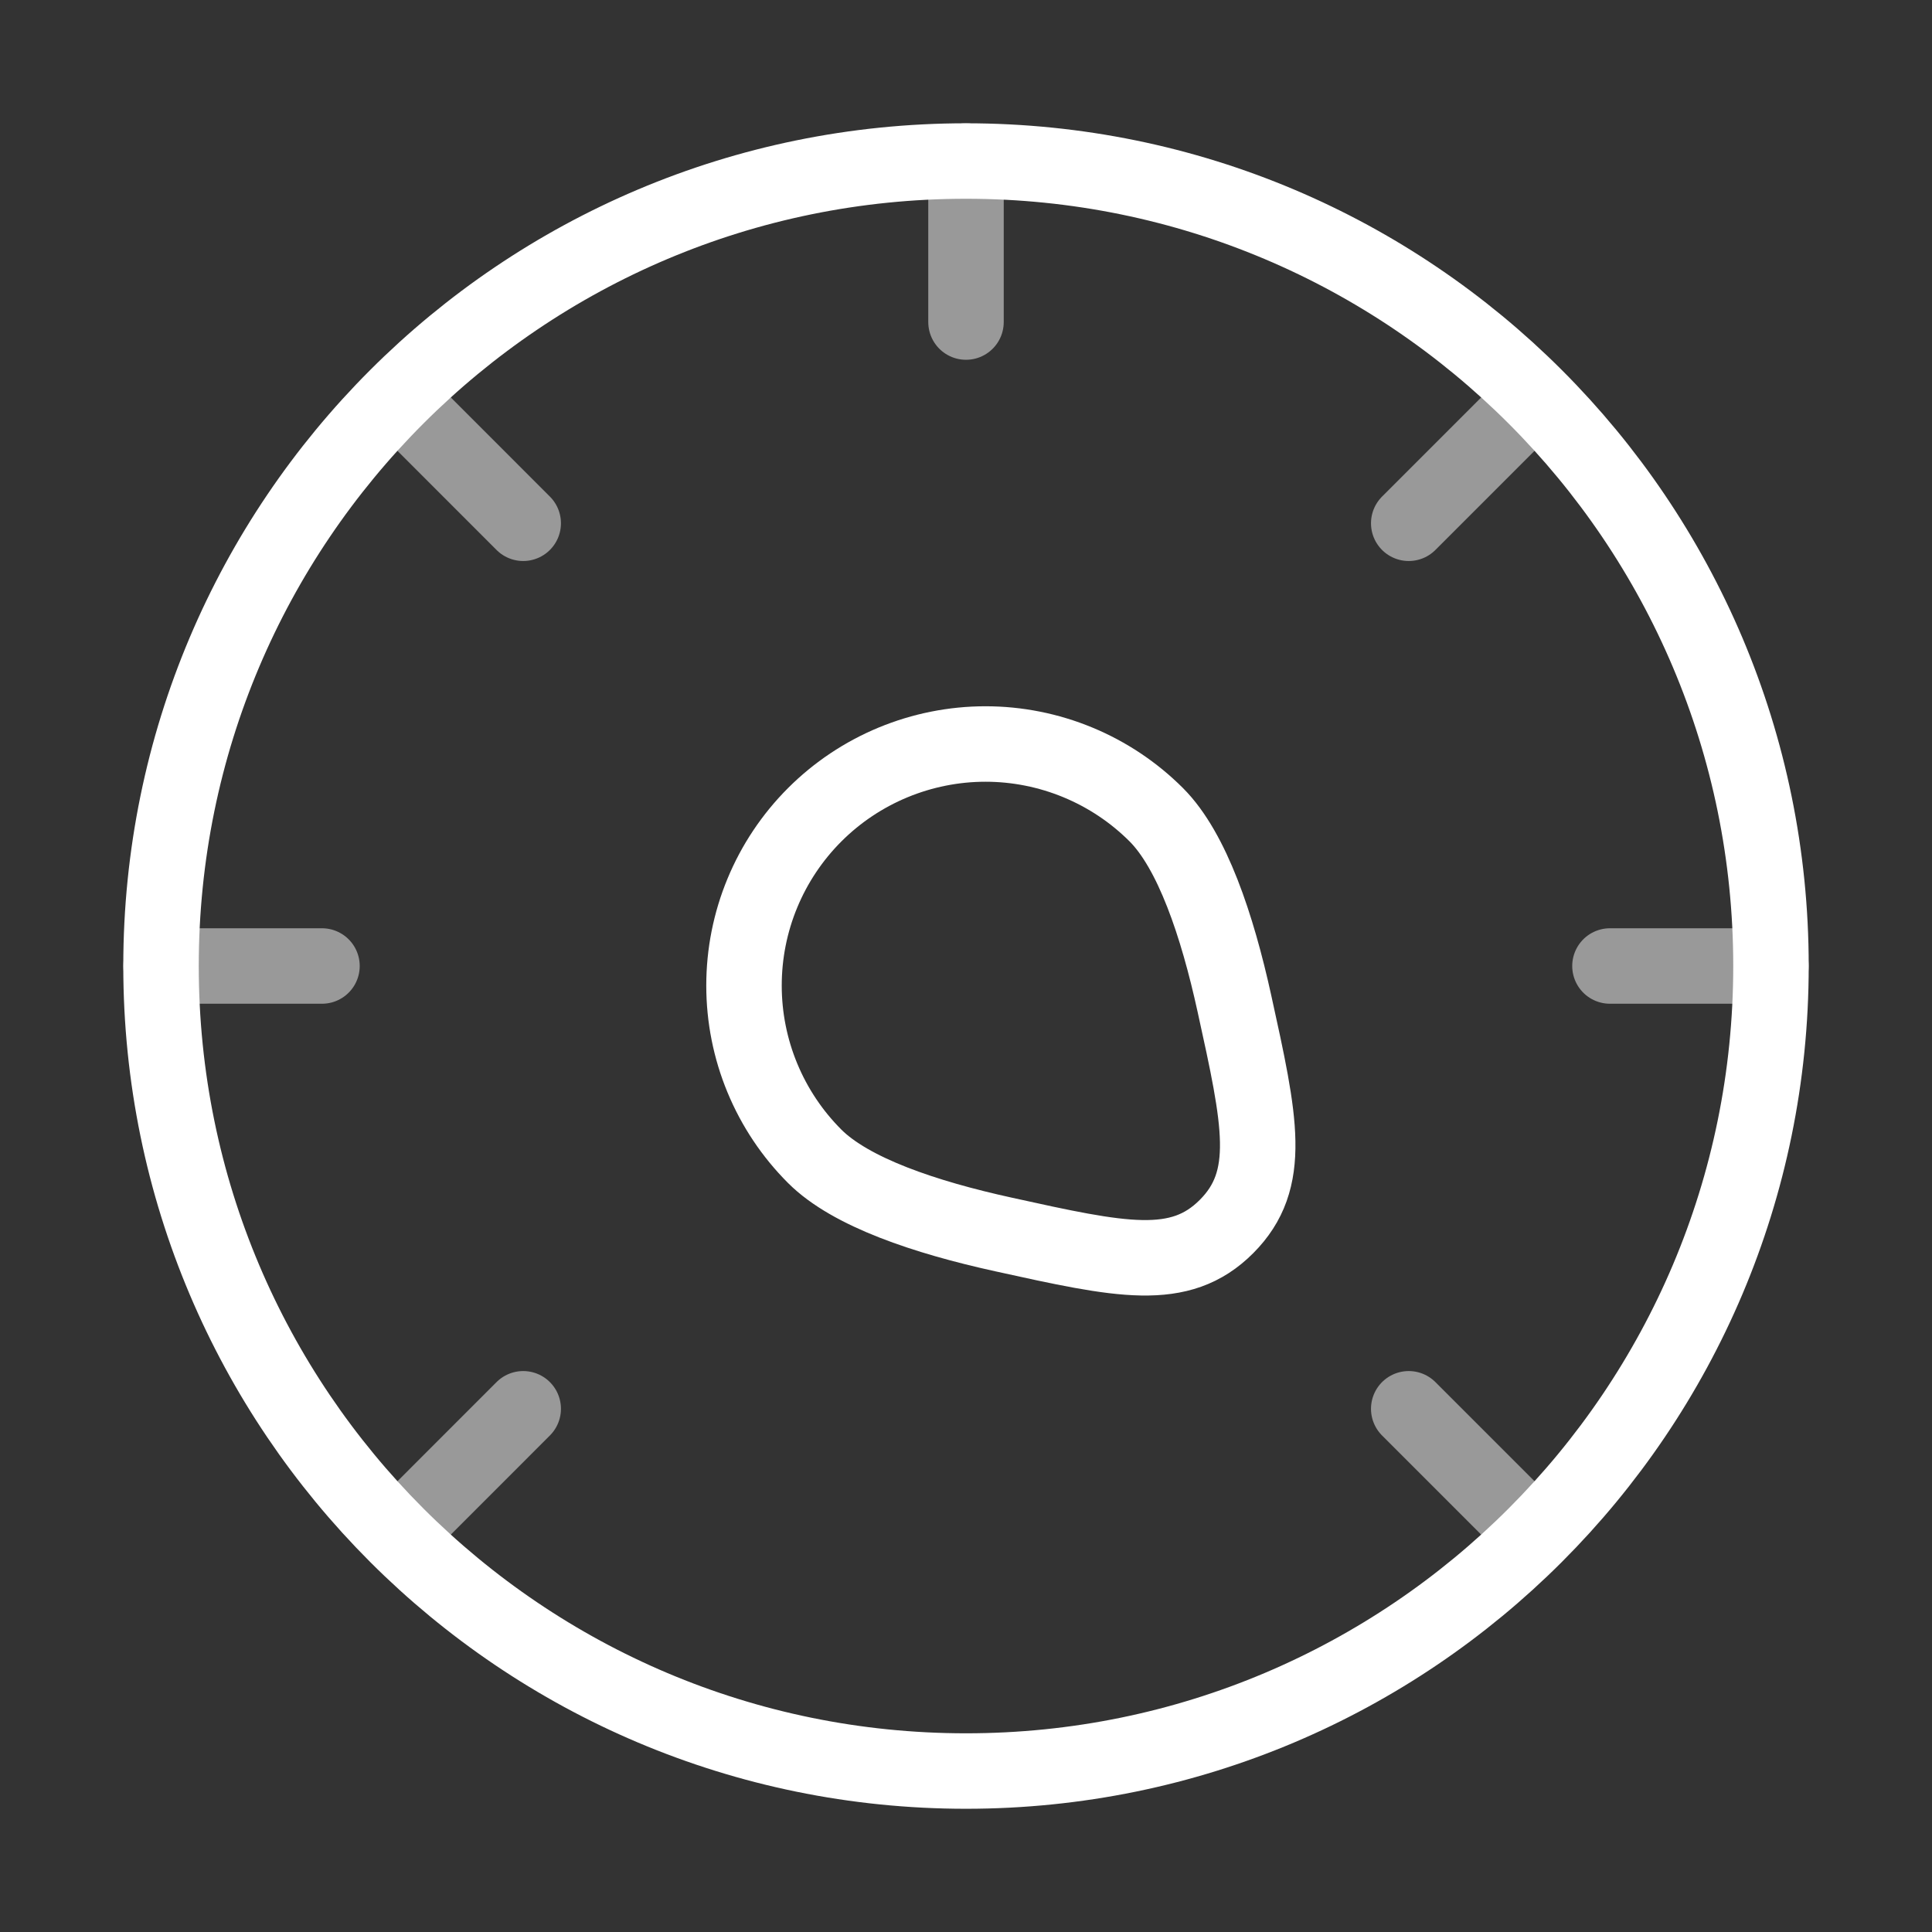 <svg width="32" height="32" viewBox="0 0 32 32" fill="none" xmlns="http://www.w3.org/2000/svg">
<rect x="0" y="0" width="32" height="32" fill="#333333" stroke="none"/>
<path d="M29.333 16C29.333 23.364 23.364 29.334 16 29.334C8.636 29.334 2.667 23.364 2.667 16C2.667 8.636 8.636 2.667 16 2.667C23.364 2.667 29.333 8.636 29.333 16Z" stroke="white" stroke-width="1.25"/>
<path opacity="0.5" d="M25.333 25.334L23.333 23.334M25.333 6.667L23.333 8.667M6.667 25.334L8.666 23.334M6.667 6.667L8.666 8.667M2.667 16H5.333M26.666 16H29.333M16 5.334V2.667" stroke="white" stroke-width="1.25" stroke-linecap="round"/>
<path d="M13.494 19.152C13.123 18.781 12.828 18.34 12.627 17.854C12.426 17.369 12.323 16.849 12.323 16.324C12.323 15.798 12.426 15.278 12.627 14.793C12.828 14.307 13.123 13.866 13.494 13.495C13.866 13.123 14.307 12.829 14.792 12.628C15.278 12.427 15.798 12.323 16.323 12.323C16.848 12.323 17.369 12.427 17.854 12.628C18.339 12.829 18.78 13.123 19.152 13.495C19.746 14.09 20.161 15.323 20.446 16.623C20.874 18.568 21.089 19.54 20.314 20.316C19.541 21.09 18.568 20.876 16.622 20.447C15.322 20.162 14.089 19.747 13.494 19.152Z" stroke="white" stroke-width="1.25"/>
</svg>
